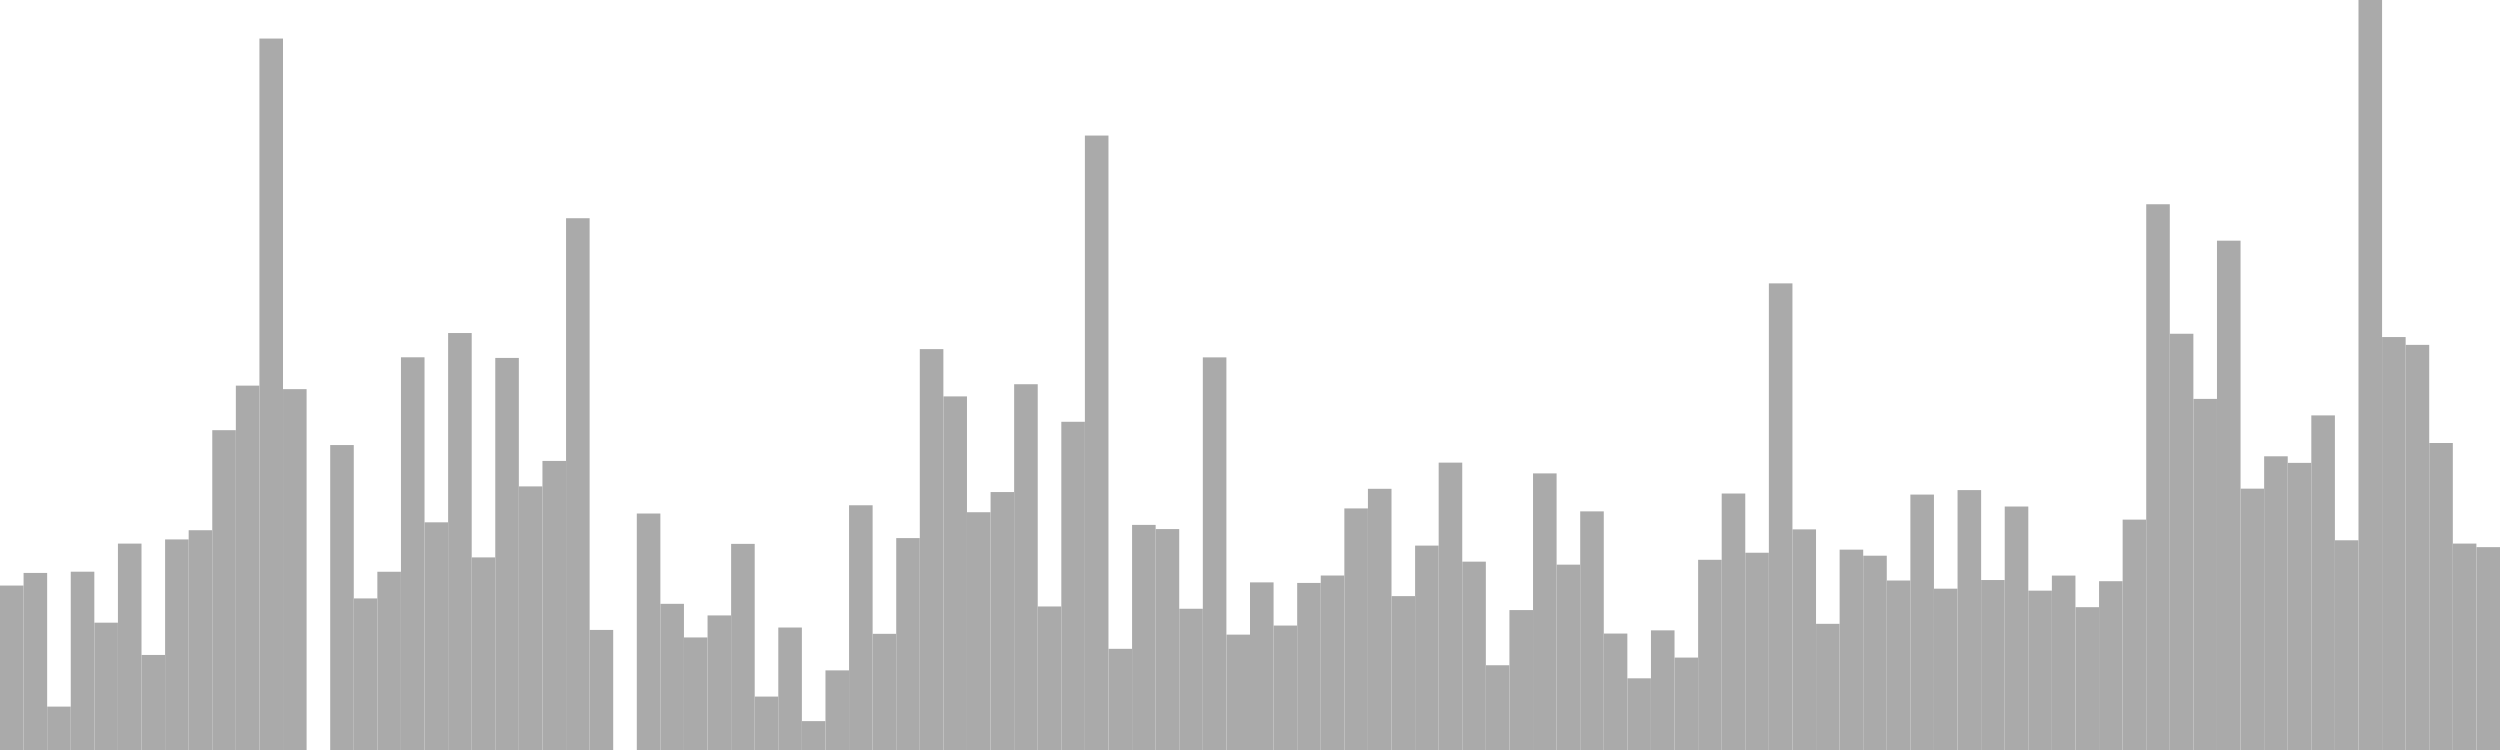 <?xml version="1.0" standalone="no"?>
<svg xmlns:xlink="http://www.w3.org/1999/xlink" xmlns="http://www.w3.org/2000/svg" class="topic-graph" style="width: 100em; height: 30em; text-align: center;"><rect width="0.943em" height="6.578em" x="0em" y="23.422em" fill="#aaa"/><rect width="0.943em" height="7.083em" x="0.943em" y="22.917em" fill="#aaa"/><rect width="0.943em" height="1.736em" x="1.887em" y="28.264em" fill="#aaa"/><rect width="0.943em" height="7.132em" x="2.83em" y="22.868em" fill="#aaa"/><rect width="0.943em" height="5.093em" x="3.774em" y="24.907em" fill="#aaa"/><rect width="0.943em" height="8.256em" x="4.717em" y="21.744em" fill="#aaa"/><rect width="0.943em" height="3.802em" x="5.66em" y="26.198em" fill="#aaa"/><rect width="0.943em" height="8.423em" x="6.604em" y="21.577em" fill="#aaa"/><rect width="0.943em" height="8.791em" x="7.547em" y="21.209em" fill="#aaa"/><rect width="0.943em" height="12.793em" x="8.491em" y="17.207em" fill="#aaa"/><rect width="0.943em" height="14.575em" x="9.434em" y="15.425em" fill="#aaa"/><rect width="0.943em" height="28.458em" x="10.377em" y="1.542em" fill="#aaa"/><rect width="0.943em" height="14.434em" x="11.321em" y="15.566em" fill="#aaa"/><rect width="0.943em" height="0em" x="12.264em" y="30em" fill="#aaa"/><rect width="0.943em" height="12.198em" x="13.208em" y="17.802em" fill="#aaa"/><rect width="0.943em" height="6.063em" x="14.151em" y="23.937em" fill="#aaa"/><rect width="0.943em" height="7.13em" x="15.094em" y="22.87em" fill="#aaa"/><rect width="0.943em" height="15.708em" x="16.038em" y="14.292em" fill="#aaa"/><rect width="0.943em" height="9.107em" x="16.981em" y="20.893em" fill="#aaa"/><rect width="0.943em" height="16.679em" x="17.925em" y="13.321em" fill="#aaa"/><rect width="0.943em" height="7.704em" x="18.868em" y="22.296em" fill="#aaa"/><rect width="0.943em" height="15.683em" x="19.811em" y="14.317em" fill="#aaa"/><rect width="0.943em" height="10.544em" x="20.755em" y="19.456em" fill="#aaa"/><rect width="0.943em" height="11.563em" x="21.698em" y="18.437em" fill="#aaa"/><rect width="0.943em" height="21.271em" x="22.642em" y="8.729em" fill="#aaa"/><rect width="0.943em" height="4.803em" x="23.585em" y="25.197em" fill="#aaa"/><rect width="0.943em" height="0em" x="24.528em" y="30em" fill="#aaa"/><rect width="0.943em" height="9.459em" x="25.472em" y="20.541em" fill="#aaa"/><rect width="0.943em" height="5.847em" x="26.415em" y="24.153em" fill="#aaa"/><rect width="0.943em" height="4.502em" x="27.358em" y="25.498em" fill="#aaa"/><rect width="0.943em" height="5.383em" x="28.302em" y="24.617em" fill="#aaa"/><rect width="0.943em" height="8.245em" x="29.245em" y="21.755em" fill="#aaa"/><rect width="0.943em" height="2.137em" x="30.189em" y="27.863em" fill="#aaa"/><rect width="0.943em" height="4.899em" x="31.132em" y="25.101em" fill="#aaa"/><rect width="0.943em" height="1.155em" x="32.075em" y="28.845em" fill="#aaa"/><rect width="0.943em" height="3.185em" x="33.019em" y="26.815em" fill="#aaa"/><rect width="0.943em" height="9.789em" x="33.962em" y="20.211em" fill="#aaa"/><rect width="0.943em" height="4.647em" x="34.906em" y="25.353em" fill="#aaa"/><rect width="0.943em" height="8.476em" x="35.849em" y="21.524em" fill="#aaa"/><rect width="0.943em" height="16.035em" x="36.792em" y="13.965em" fill="#aaa"/><rect width="0.943em" height="14.144em" x="37.736em" y="15.856em" fill="#aaa"/><rect width="0.943em" height="9.511em" x="38.679em" y="20.489em" fill="#aaa"/><rect width="0.943em" height="10.318em" x="39.623em" y="19.682em" fill="#aaa"/><rect width="0.943em" height="14.631em" x="40.566em" y="15.369em" fill="#aaa"/><rect width="0.943em" height="5.741em" x="41.509em" y="24.259em" fill="#aaa"/><rect width="0.943em" height="13.129em" x="42.453em" y="16.871em" fill="#aaa"/><rect width="0.943em" height="24.578em" x="43.396em" y="5.422em" fill="#aaa"/><rect width="0.943em" height="4.047em" x="44.34em" y="25.953em" fill="#aaa"/><rect width="0.943em" height="9.004em" x="45.283em" y="20.996em" fill="#aaa"/><rect width="0.943em" height="8.837em" x="46.226em" y="21.163em" fill="#aaa"/><rect width="0.943em" height="5.65em" x="47.17em" y="24.35em" fill="#aaa"/><rect width="0.943em" height="15.705em" x="48.113em" y="14.295em" fill="#aaa"/><rect width="0.943em" height="4.615em" x="49.057em" y="25.385em" fill="#aaa"/><rect width="0.943em" height="6.705em" x="50em" y="23.295em" fill="#aaa"/><rect width="0.943em" height="4.978em" x="50.943em" y="25.022em" fill="#aaa"/><rect width="0.943em" height="6.683em" x="51.887em" y="23.317em" fill="#aaa"/><rect width="0.943em" height="6.979em" x="52.83em" y="23.021em" fill="#aaa"/><rect width="0.943em" height="9.663em" x="53.774em" y="20.337em" fill="#aaa"/><rect width="0.943em" height="10.448em" x="54.717em" y="19.552em" fill="#aaa"/><rect width="0.943em" height="6.155em" x="55.66em" y="23.845em" fill="#aaa"/><rect width="0.943em" height="8.176em" x="56.604em" y="21.824em" fill="#aaa"/><rect width="0.943em" height="11.495em" x="57.547em" y="18.505em" fill="#aaa"/><rect width="0.943em" height="7.534em" x="58.491em" y="22.466em" fill="#aaa"/><rect width="0.943em" height="3.39em" x="59.434em" y="26.61em" fill="#aaa"/><rect width="0.943em" height="5.597em" x="60.377em" y="24.403em" fill="#aaa"/><rect width="0.943em" height="11.064em" x="61.321em" y="18.936em" fill="#aaa"/><rect width="0.943em" height="7.414em" x="62.264em" y="22.586em" fill="#aaa"/><rect width="0.943em" height="9.545em" x="63.208em" y="20.455em" fill="#aaa"/><rect width="0.943em" height="4.658em" x="64.151em" y="25.342em" fill="#aaa"/><rect width="0.943em" height="2.867em" x="65.094em" y="27.133em" fill="#aaa"/><rect width="0.943em" height="4.786em" x="66.038em" y="25.214em" fill="#aaa"/><rect width="0.943em" height="3.697em" x="66.981em" y="26.303em" fill="#aaa"/><rect width="0.943em" height="7.608em" x="67.925em" y="22.392em" fill="#aaa"/><rect width="0.943em" height="10.259em" x="68.868em" y="19.741em" fill="#aaa"/><rect width="0.943em" height="7.891em" x="69.811em" y="22.109em" fill="#aaa"/><rect width="0.943em" height="18.665em" x="70.755em" y="11.335em" fill="#aaa"/><rect width="0.943em" height="8.825em" x="71.698em" y="21.175em" fill="#aaa"/><rect width="0.943em" height="5.047em" x="72.642em" y="24.953em" fill="#aaa"/><rect width="0.943em" height="8.014em" x="73.585em" y="21.986em" fill="#aaa"/><rect width="0.943em" height="7.772em" x="74.528em" y="22.228em" fill="#aaa"/><rect width="0.943em" height="6.779em" x="75.472em" y="23.221em" fill="#aaa"/><rect width="0.943em" height="10.217em" x="76.415em" y="19.783em" fill="#aaa"/><rect width="0.943em" height="6.453em" x="77.358em" y="23.547em" fill="#aaa"/><rect width="0.943em" height="10.396em" x="78.302em" y="19.604em" fill="#aaa"/><rect width="0.943em" height="6.799em" x="79.245em" y="23.201em" fill="#aaa"/><rect width="0.943em" height="9.739em" x="80.189em" y="20.261em" fill="#aaa"/><rect width="0.943em" height="6.374em" x="81.132em" y="23.626em" fill="#aaa"/><rect width="0.943em" height="6.977em" x="82.075em" y="23.023em" fill="#aaa"/><rect width="0.943em" height="5.713em" x="83.019em" y="24.287em" fill="#aaa"/><rect width="0.943em" height="6.752em" x="83.962em" y="23.248em" fill="#aaa"/><rect width="0.943em" height="9.215em" x="84.906em" y="20.785em" fill="#aaa"/><rect width="0.943em" height="21.83em" x="85.849em" y="8.17em" fill="#aaa"/><rect width="0.943em" height="16.65em" x="86.792em" y="13.35em" fill="#aaa"/><rect width="0.943em" height="14.044em" x="87.736em" y="15.956em" fill="#aaa"/><rect width="0.943em" height="20.373em" x="88.679em" y="9.627em" fill="#aaa"/><rect width="0.943em" height="10.454em" x="89.623em" y="19.546em" fill="#aaa"/><rect width="0.943em" height="11.748em" x="90.566em" y="18.252em" fill="#aaa"/><rect width="0.943em" height="11.485em" x="91.509em" y="18.515em" fill="#aaa"/><rect width="0.943em" height="13.384em" x="92.453em" y="16.616em" fill="#aaa"/><rect width="0.943em" height="8.389em" x="93.396em" y="21.611em" fill="#aaa"/><rect width="0.943em" height="30em" x="94.34em" y="0em" fill="#aaa"/><rect width="0.943em" height="16.518em" x="95.283em" y="13.482em" fill="#aaa"/><rect width="0.943em" height="16.205em" x="96.226em" y="13.795em" fill="#aaa"/><rect width="0.943em" height="12.28em" x="97.17em" y="17.72em" fill="#aaa"/><rect width="0.943em" height="8.257em" x="98.113em" y="21.743em" fill="#aaa"/><rect width="0.943em" height="8.114em" x="99.057em" y="21.886em" fill="#aaa"/></svg>